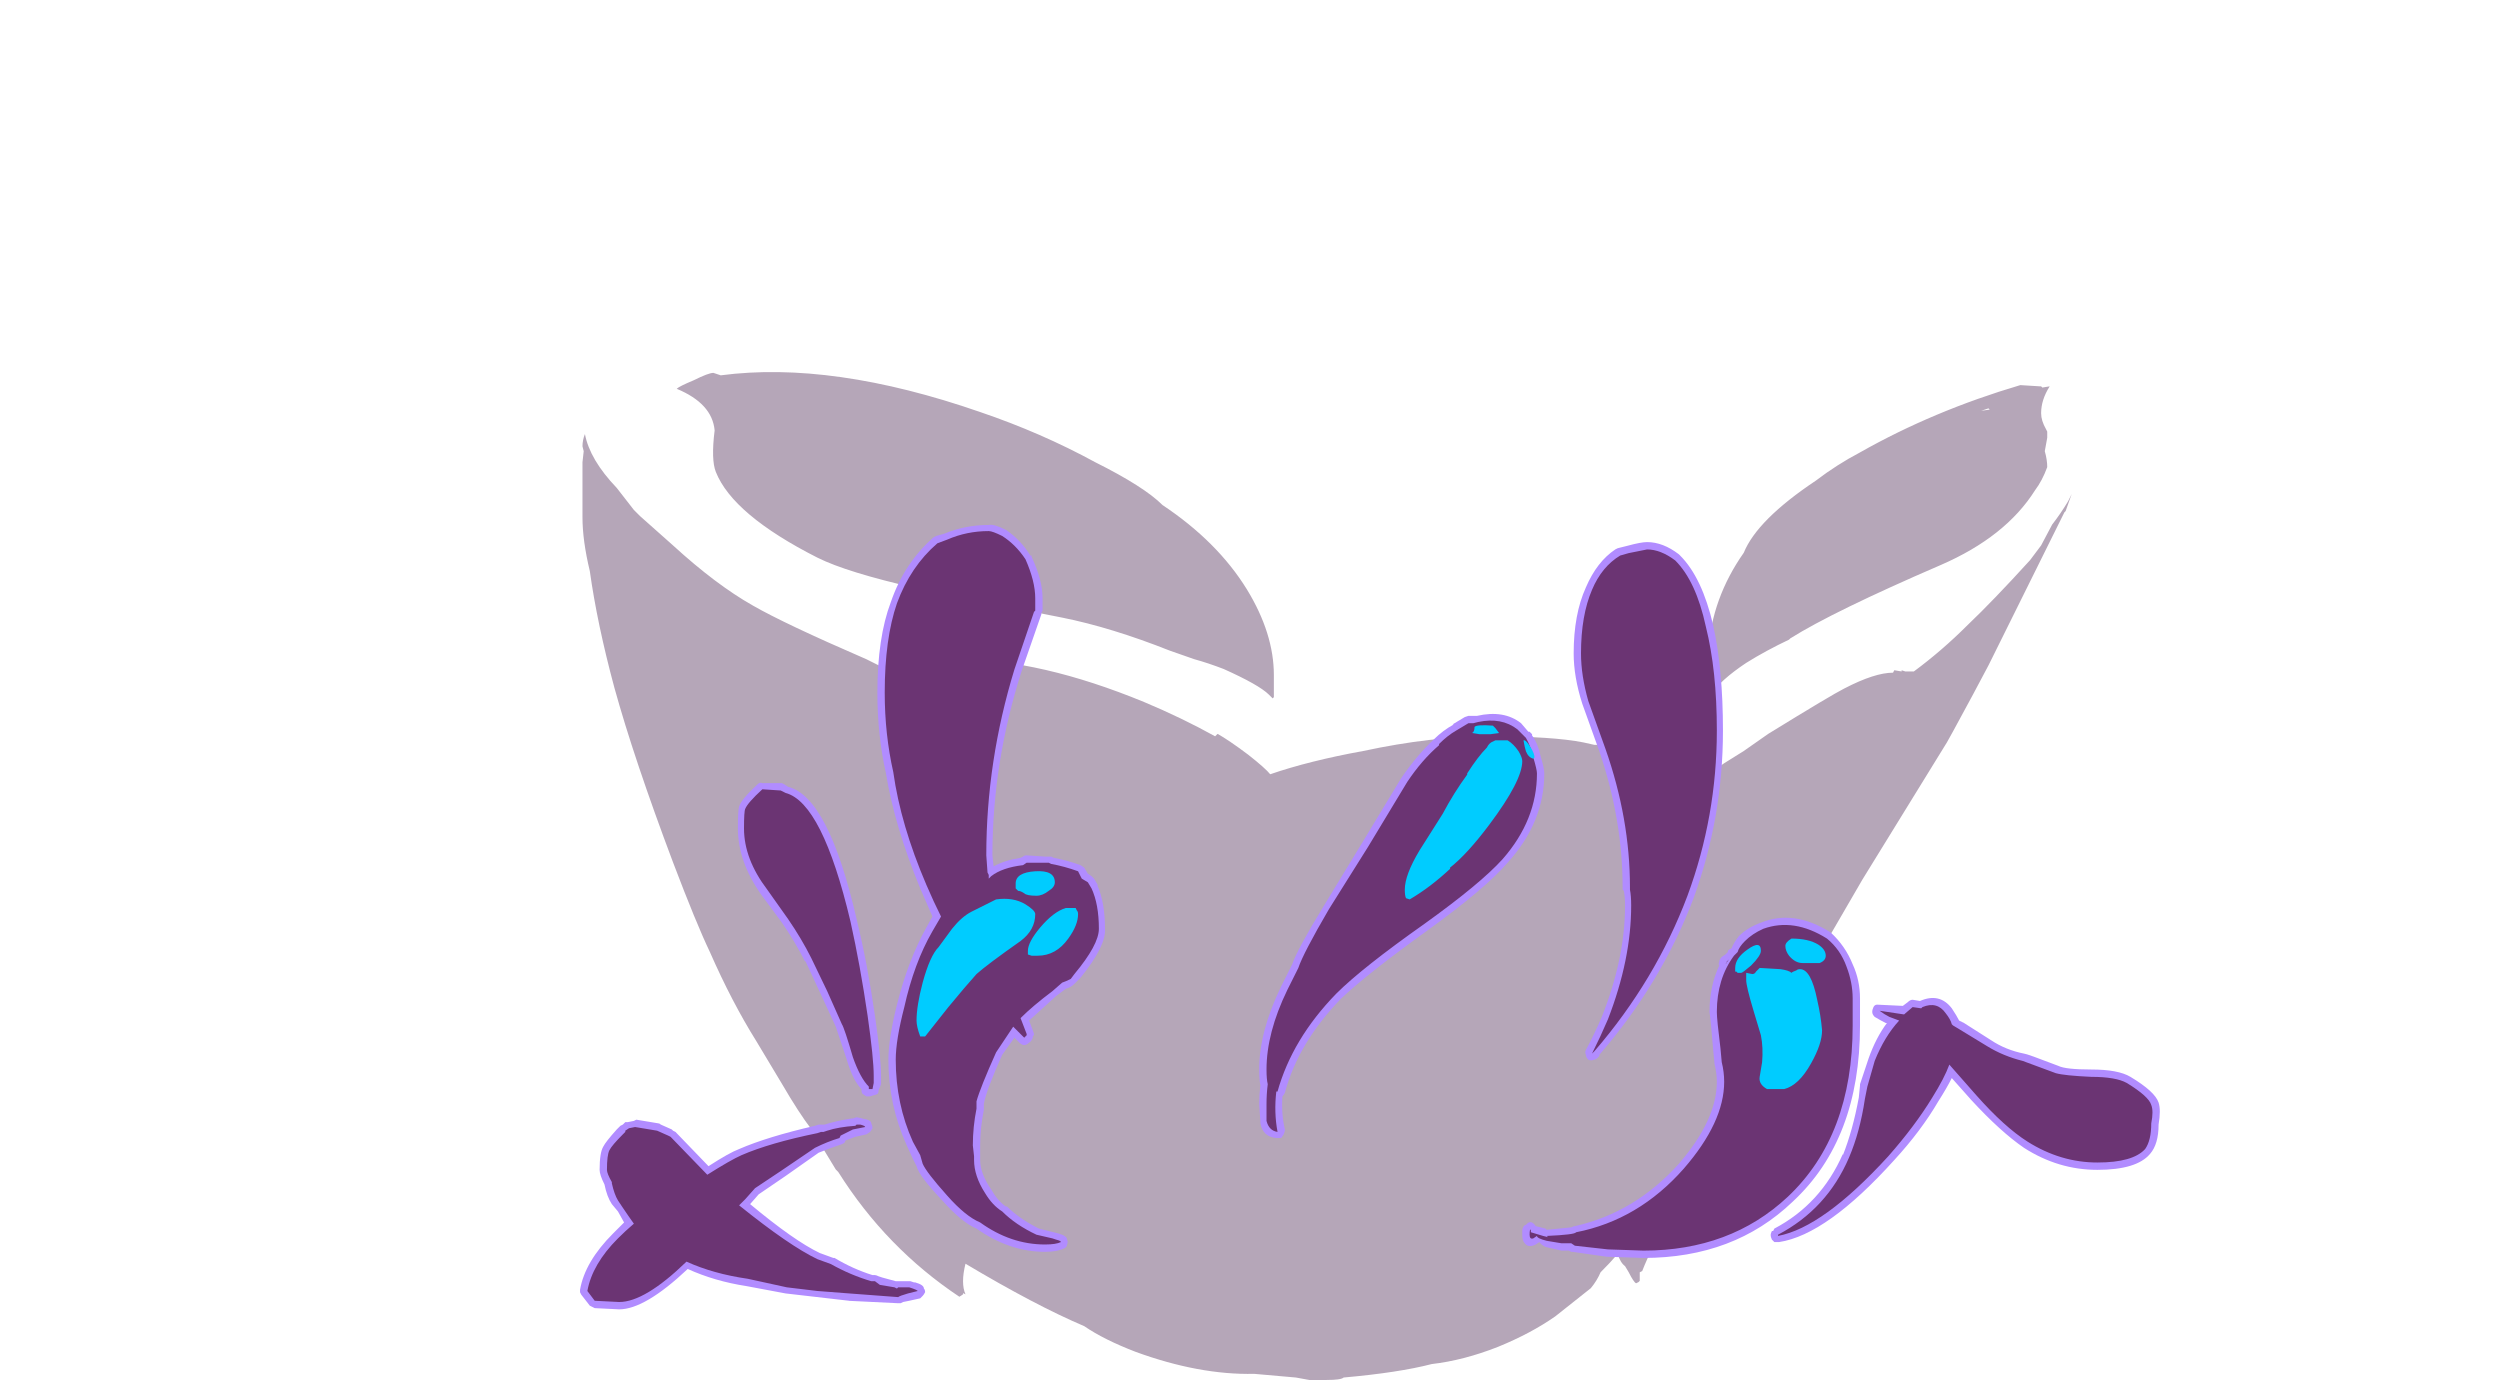 <?xml version="1.0" encoding="UTF-8" standalone="no"?>
<svg xmlns:ffdec="https://www.free-decompiler.com/flash" xmlns:xlink="http://www.w3.org/1999/xlink" ffdec:objectType="frame" height="394.7px" width="715.05px" xmlns="http://www.w3.org/2000/svg">
  <g transform="matrix(1.0, 0.0, 0.0, 1.0, 390.95, 317.1)">
    <use ffdec:characterId="2996" height="41.2" transform="matrix(7.0, 0.0, 0.0, 7.0, -224.35, -210.8)" width="60.85" xlink:href="#shape0"/>
    <use ffdec:characterId="2997" height="32.05" transform="matrix(7.0, 0.0, 0.0, 7.0, -225.05, -166.95)" width="64.55" xlink:href="#shape1"/>
  </g>
  <defs>
    <g id="shape0" transform="matrix(1.0, 0.0, 0.0, 1.0, 31.05, 25.4)">
      <path d="M18.3 -14.5 L18.25 -14.45 Q17.3 -14.0 16.5 -13.5 15.45 -12.8 15.05 -12.2 15.0 -12.25 14.95 -12.25 14.75 -12.4 14.75 -12.7 14.75 -13.5 14.95 -14.0 15.1 -16.15 16.4 -18.0 16.95 -19.35 19.35 -20.95 20.2 -21.6 21.15 -22.1 24.15 -23.8 27.7 -24.85 L28.5 -24.8 28.55 -24.8 28.6 -24.75 28.9 -24.8 Q28.55 -24.25 28.55 -23.7 28.55 -23.4 28.75 -23.05 L28.8 -22.95 28.8 -22.7 28.7 -22.15 Q28.8 -21.8 28.8 -21.5 28.6 -20.95 28.3 -20.55 27.1 -18.65 24.45 -17.5 20.05 -15.6 18.3 -14.5 M9.85 -10.25 L10.3 -10.15 10.8 -10.15 Q12.9 -9.45 14.3 -8.5 L15.6 -9.4 16.4 -9.9 17.4 -10.6 Q20.0 -12.2 20.5 -12.45 21.75 -13.1 22.5 -13.1 L22.55 -13.2 22.85 -13.15 22.85 -13.2 23.0 -13.15 23.35 -13.15 Q24.5 -14.0 25.55 -15.05 26.6 -16.05 28.1 -17.7 L28.55 -18.3 29.0 -19.15 Q29.35 -19.6 29.65 -20.1 L29.8 -20.4 29.55 -19.7 29.5 -19.65 26.4 -13.4 Q25.85 -12.35 24.95 -10.7 L24.7 -10.25 21.25 -4.65 16.55 3.45 Q15.35 5.5 14.25 7.2 L13.65 8.45 Q12.6 10.45 12.25 11.35 L12.15 11.4 12.15 11.75 12.1 11.8 12.0 11.85 Q11.9 11.8 11.7 11.4 L11.55 11.15 Q11.35 11.0 11.25 10.65 10.95 11.0 10.55 11.4 10.4 11.75 10.15 12.05 9.9 12.25 8.7 13.2 7.7 13.9 6.35 14.45 4.95 15.0 3.65 15.15 2.3 15.5 0.05 15.7 -0.05 15.8 -0.65 15.8 L-1.35 15.8 -1.9 15.7 -3.6 15.55 Q-5.85 15.6 -8.45 14.65 -9.75 14.15 -10.55 13.6 -12.55 12.75 -15.4 11.05 -15.6 11.85 -15.4 12.3 L-15.5 12.25 -15.5 12.3 -15.65 12.4 Q-18.65 10.4 -20.6 7.3 L-20.7 7.2 -21.7 5.55 Q-22.2 4.9 -22.9 3.7 L-23.95 1.95 Q-24.95 0.35 -25.85 -1.7 -26.4 -2.85 -27.35 -5.35 -28.95 -9.6 -29.75 -12.5 -30.45 -15.1 -30.75 -17.25 -31.05 -18.5 -31.05 -19.45 L-31.05 -21.7 -31.0 -22.15 -31.05 -22.35 Q-31.05 -22.6 -30.95 -22.85 -30.75 -21.8 -29.65 -20.65 L-28.95 -19.75 -28.7 -19.5 -27.35 -18.3 Q-25.6 -16.7 -24.1 -15.85 -22.8 -15.1 -19.45 -13.65 L-18.75 -13.3 -17.95 -13.45 -17.5 -13.45 -17.15 -13.55 -16.9 -13.55 -15.7 -13.65 Q-12.35 -13.65 -8.1 -11.9 -6.55 -11.25 -5.2 -10.5 L-5.1 -10.6 Q-4.65 -10.35 -3.85 -9.75 -3.15 -9.2 -2.95 -8.95 -1.35 -9.5 0.85 -9.9 3.65 -10.5 6.0 -10.5 8.6 -10.5 9.85 -10.25 M26.45 -23.85 L26.4 -23.9 26.1 -23.8 26.45 -23.85 M-27.2 -24.7 Q-27.1 -24.8 -26.5 -25.05 -25.9 -25.35 -25.7 -25.35 L-25.4 -25.25 Q-20.85 -25.85 -14.8 -23.75 -12.3 -22.9 -10.1 -21.7 -8.1 -20.7 -7.35 -19.95 -5.1 -18.45 -3.9 -16.5 -2.8 -14.7 -2.8 -13.0 -2.8 -12.3 -2.8 -12.1 L-2.85 -12.05 -3.0 -12.2 Q-3.4 -12.6 -4.85 -13.25 -5.5 -13.5 -6.05 -13.65 L-7.05 -14.0 Q-9.45 -14.95 -11.45 -15.35 -16.05 -16.25 -17.4 -16.55 -20.25 -17.2 -21.45 -17.8 -24.9 -19.55 -25.6 -21.3 -25.8 -21.8 -25.65 -23.0 -25.75 -24.1 -27.2 -24.7" fill="#48234f" fill-opacity="0.404" fill-rule="evenodd" stroke="none"/>
    </g>
    <g id="shape1" transform="matrix(1.0, 0.0, 0.0, 1.0, 32.15, 23.85)">
      <path d="M12.8 -22.6 Q13.7 -21.7 14.15 -19.75 14.55 -17.95 14.55 -15.45 14.55 -11.9 13.35 -8.6 12.05 -5.15 9.5 -2.2 L9.5 -2.15 9.4 -2.05 9.3 -2.0 Q9.15 -1.95 9.05 -2.0 8.95 -2.1 8.95 -2.2 8.9 -2.3 8.95 -2.4 9.3 -3.05 9.6 -3.75 10.55 -6.15 10.55 -8.3 10.55 -8.65 10.5 -8.9 L10.45 -8.95 10.45 -9.05 Q10.45 -11.8 9.5 -14.6 L8.8 -16.55 Q8.45 -17.65 8.45 -18.6 8.45 -20.2 8.95 -21.3 9.4 -22.35 10.15 -22.85 L10.25 -22.9 10.65 -23.0 Q11.2 -23.15 11.45 -23.15 12.1 -23.15 12.75 -22.65 L12.8 -22.6 M3.55 -15.7 L3.5 -15.7 Q3.75 -15.85 4.0 -16.0 L4.15 -16.05 4.5 -16.05 Q5.6 -16.3 6.3 -15.75 L6.6 -15.4 6.65 -15.4 6.75 -15.3 6.75 -15.25 Q7.0 -14.9 7.1 -14.4 7.25 -13.9 7.25 -13.7 7.25 -11.7 5.75 -10.05 4.85 -9.0 2.5 -7.3 0.0 -5.5 -1.05 -4.5 -2.8 -2.7 -3.35 -0.65 -3.4 -0.55 -3.45 -0.5 -3.5 0.2 -3.35 0.85 -3.35 0.95 -3.4 1.05 L-3.5 1.2 -3.7 1.2 Q-4.25 1.15 -4.35 0.6 L-4.35 0.55 -4.4 -0.2 Q-4.4 -0.55 -4.35 -0.95 -4.4 -1.2 -4.4 -1.6 -4.4 -3.15 -3.5 -5.0 L-3.05 -5.9 Q-2.85 -6.5 -1.75 -8.3 L-0.2 -10.85 1.4 -13.5 Q2.05 -14.45 2.75 -15.1 3.1 -15.45 3.55 -15.7 M18.95 -7.2 Q19.55 -6.65 19.85 -5.9 20.15 -5.25 20.15 -4.5 L20.15 -3.4 Q20.15 1.25 17.4 3.8 15.0 6.1 11.3 6.1 L9.8 6.05 8.4 5.85 8.35 5.85 8.25 5.8 7.95 5.8 7.3 5.65 Q7.1 5.55 7.05 5.45 L6.9 5.55 Q6.6 5.7 6.45 5.5 6.35 5.4 6.35 5.15 L6.35 4.95 Q6.4 4.75 6.5 4.75 6.7 4.5 6.9 4.8 L7.3 4.9 7.35 4.95 8.35 4.85 Q8.45 4.8 8.5 4.8 10.95 4.25 12.75 2.25 14.3 0.45 14.3 -1.1 14.3 -1.45 14.2 -1.85 L14.2 -1.9 14.15 -2.4 Q14.05 -3.65 14.0 -3.95 14.0 -5.0 14.4 -5.85 14.35 -5.9 14.4 -6.0 L14.4 -6.05 Q14.45 -6.15 14.5 -6.2 L14.65 -6.3 14.75 -6.4 14.75 -6.45 14.8 -6.5 14.9 -6.55 Q15.0 -6.8 15.2 -7.05 15.55 -7.4 16.1 -7.6 17.45 -8.15 18.95 -7.2 M20.65 -3.95 Q20.65 -4.05 20.7 -4.15 20.75 -4.25 20.85 -4.25 L21.9 -4.2 22.1 -4.35 Q22.2 -4.45 22.3 -4.45 L22.6 -4.4 Q23.4 -4.75 23.9 -4.1 24.1 -3.8 24.2 -3.6 L24.4 -3.5 25.5 -2.8 Q26.1 -2.4 26.85 -2.25 26.95 -2.25 28.25 -1.75 28.55 -1.6 29.6 -1.6 30.7 -1.6 31.2 -1.3 32.2 -0.7 32.35 -0.25 32.45 0.05 32.35 0.65 32.35 1.45 32.0 1.85 31.45 2.5 29.85 2.5 28.25 2.5 26.85 1.6 25.9 0.95 24.7 -0.35 L23.9 -1.25 Q23.7 -0.85 23.35 -0.3 22.65 0.9 21.55 2.1 18.8 5.15 16.85 5.45 L16.65 5.45 16.55 5.35 Q16.5 5.25 16.5 5.15 16.5 5.1 16.55 5.0 L16.6 5.0 16.65 4.9 Q18.55 3.9 19.45 1.85 L19.45 1.9 Q19.85 0.9 20.1 -0.45 L20.15 -0.95 20.15 -1.0 20.5 -2.05 Q20.8 -2.9 21.25 -3.5 L21.2 -3.5 Q21.0 -3.6 20.75 -3.75 20.65 -3.85 20.65 -3.95 M-23.65 -13.15 Q-22.0 -12.75 -20.85 -7.75 -20.4 -5.9 -20.1 -3.8 -19.85 -2.05 -19.85 -1.35 L-19.85 -1.0 -19.95 -0.75 Q-19.95 -0.65 -20.0 -0.6 -20.1 -0.55 -20.15 -0.55 L-20.3 -0.5 -20.45 -0.5 -20.6 -0.6 Q-20.65 -0.65 -20.65 -0.75 L-20.65 -0.8 Q-21.0 -1.15 -21.25 -2.0 L-21.7 -3.35 -22.3 -4.65 -22.95 -6.05 -22.95 -6.0 Q-23.35 -6.8 -23.9 -7.6 L-24.75 -8.75 Q-25.7 -10.1 -25.7 -11.45 -25.7 -12.2 -25.65 -12.35 -25.55 -12.65 -24.9 -13.25 -24.8 -13.35 -24.7 -13.3 L-23.9 -13.3 -23.8 -13.25 -23.65 -13.15 M-13.75 -22.6 L-13.7 -22.6 -13.7 -22.55 Q-13.25 -21.6 -13.25 -20.85 L-13.25 -20.35 -13.3 -20.25 -13.3 -20.2 -14.1 -17.9 Q-15.3 -14.15 -15.3 -10.35 L-15.25 -9.9 Q-14.8 -10.15 -14.15 -10.25 L-14.05 -10.3 Q-14.0 -10.35 -13.9 -10.35 L-13.15 -10.3 -12.9 -10.3 -12.8 -10.25 Q-12.25 -10.15 -11.7 -9.95 L-11.55 -9.85 -11.4 -9.6 -11.25 -9.5 -11.15 -9.4 -11.0 -9.15 -11.0 -9.1 Q-10.7 -8.4 -10.7 -7.35 -10.65 -6.65 -11.7 -5.35 L-11.95 -5.1 Q-12.1 -4.95 -12.3 -4.9 L-12.7 -4.6 -13.8 -3.6 -13.65 -3.2 -13.6 -3.05 Q-13.6 -3.0 -13.65 -2.95 L-13.65 -2.9 Q-13.7 -2.75 -13.8 -2.7 -13.9 -2.6 -14.0 -2.6 -14.1 -2.6 -14.2 -2.7 L-14.4 -2.9 -14.9 -2.2 Q-15.55 -0.75 -15.65 -0.2 L-15.65 0.05 Q-15.8 0.8 -15.8 1.5 L-15.8 2.1 Q-15.8 2.65 -15.35 3.3 -15.1 3.75 -14.75 4.0 L-14.7 4.0 Q-14.2 4.5 -13.4 4.9 L-12.6 5.1 Q-12.25 5.2 -12.25 5.35 -12.2 5.45 -12.25 5.55 -12.25 5.65 -12.35 5.7 -12.65 5.85 -13.15 5.85 -14.6 5.85 -15.95 4.9 -16.55 4.65 -17.35 3.75 -18.3 2.75 -18.4 2.35 L-18.55 2.05 -18.8 1.5 Q-19.55 -0.15 -19.55 -2.0 -19.55 -2.85 -19.2 -4.25 -18.75 -6.05 -18.0 -7.4 L-17.75 -7.85 -18.25 -9.0 Q-19.3 -11.55 -19.65 -13.7 -20.0 -15.25 -20.0 -17.0 -20.0 -19.25 -19.45 -20.7 -18.9 -22.3 -17.7 -23.35 L-17.6 -23.4 -17.25 -23.5 Q-16.4 -23.85 -15.45 -23.85 -15.25 -23.9 -14.75 -23.65 -14.15 -23.25 -13.75 -22.6 M-20.2 0.8 Q-20.25 0.9 -20.3 0.95 L-20.45 1.05 -20.9 1.15 -21.3 1.3 -21.35 1.4 -21.45 1.45 Q-21.9 1.6 -22.4 1.8 L-23.75 2.75 -24.85 3.5 -25.2 3.9 Q-23.4 5.4 -22.35 5.9 L-21.8 6.1 -21.75 6.1 Q-21.0 6.55 -20.2 6.8 L-20.1 6.8 Q-20.05 6.8 -19.95 6.85 L-19.8 6.9 -19.25 7.05 -18.65 7.05 -18.5 7.1 -18.45 7.1 Q-18.1 7.2 -18.1 7.35 -18.05 7.4 -18.05 7.5 -18.1 7.6 -18.15 7.65 L-18.25 7.75 -18.7 7.85 -18.95 7.9 -19.05 7.95 -19.15 7.95 -21.2 7.85 -21.15 7.85 -23.75 7.55 -25.35 7.25 Q-26.65 7.05 -27.75 6.55 -29.5 8.2 -30.55 8.2 L-31.55 8.15 -31.75 8.05 -32.1 7.6 -32.15 7.5 -32.15 7.4 Q-31.95 6.25 -30.8 5.1 -30.6 4.9 -30.35 4.65 L-30.6 4.2 -30.85 3.9 Q-31.05 3.6 -31.15 3.1 L-31.15 3.1 Q-31.35 2.7 -31.35 2.5 -31.35 1.8 -31.2 1.55 -31.1 1.35 -30.65 0.85 L-30.5 0.7 -30.4 0.65 -30.3 0.55 -30.2 0.55 -29.95 0.5 -29.85 0.45 -28.95 0.6 Q-28.9 0.6 -28.85 0.65 L-28.4 0.85 -28.35 0.9 -28.25 0.95 -26.9 2.35 Q-26.05 1.8 -25.65 1.65 -24.5 1.15 -22.55 0.7 L-22.4 0.65 -22.15 0.65 Q-21.7 0.5 -21.05 0.4 L-21.0 0.4 -20.85 0.35 -20.6 0.4 -20.65 0.4 Q-20.25 0.45 -20.25 0.6 -20.2 0.7 -20.2 0.8" fill="#b18cff" fill-rule="evenodd" stroke="none"/>
      <path d="M14.3 -15.45 Q14.3 -11.95 13.1 -8.7 11.8 -5.25 9.3 -2.35 L9.2 -2.25 Q9.55 -2.95 9.85 -3.65 10.8 -6.1 10.8 -8.3 10.8 -8.7 10.75 -8.95 L10.75 -9.05 Q10.75 -11.85 9.75 -14.7 L9.05 -16.65 Q8.75 -17.7 8.75 -18.6 8.75 -20.15 9.2 -21.2 9.6 -22.15 10.35 -22.6 L10.7 -22.7 11.45 -22.85 Q12.0 -22.85 12.6 -22.4 13.45 -21.55 13.85 -19.7 14.3 -17.9 14.3 -15.45 M15.15 -6.4 Q15.2 -6.6 15.45 -6.85 15.75 -7.15 16.2 -7.35 17.45 -7.8 18.8 -6.95 19.35 -6.5 19.6 -5.8 19.85 -5.15 19.85 -4.5 L19.85 -3.4 Q19.85 1.1 17.2 3.6 14.85 5.8 11.3 5.8 L9.85 5.75 8.5 5.6 8.35 5.5 7.95 5.5 7.35 5.4 Q6.95 5.3 6.95 5.2 L6.8 5.3 Q6.65 5.35 6.65 5.15 6.65 4.9 6.7 4.95 L6.7 5.05 7.2 5.2 7.4 5.25 7.35 5.2 Q8.5 5.15 8.55 5.05 11.1 4.55 12.95 2.45 14.6 0.55 14.6 -1.1 14.6 -1.5 14.5 -1.9 L14.45 -2.45 Q14.3 -3.65 14.3 -3.95 14.3 -5.3 15.0 -6.25 L15.15 -6.4 M14.8 -6.1 L14.65 -5.9 14.7 -5.95 14.7 -6.0 14.8 -6.1 M2.95 -14.85 L2.95 -14.9 Q3.3 -15.25 3.65 -15.45 L4.15 -15.75 4.35 -15.75 4.55 -15.8 Q5.5 -16.0 6.15 -15.5 L6.5 -15.15 Q6.7 -14.8 6.8 -14.35 6.95 -13.85 6.95 -13.7 6.95 -11.8 5.55 -10.2 4.65 -9.2 2.35 -7.55 -0.2 -5.75 -1.25 -4.7 -3.05 -2.85 -3.65 -0.7 L-3.7 -0.7 Q-3.8 0.15 -3.65 0.95 -4.0 0.9 -4.1 0.5 -4.1 0.4 -4.1 -0.2 -4.1 -0.6 -4.05 -1.0 -4.1 -1.2 -4.1 -1.6 -4.1 -3.1 -3.25 -4.85 L-2.8 -5.75 Q-2.6 -6.35 -1.55 -8.15 L0.05 -10.7 1.65 -13.35 Q2.25 -14.25 2.95 -14.85 M20.95 -4.0 L21.95 -3.85 22.3 -4.15 22.65 -4.1 22.7 -4.15 Q23.3 -4.4 23.65 -3.9 23.85 -3.65 23.9 -3.45 L23.95 -3.4 24.2 -3.25 25.35 -2.55 Q26.0 -2.15 26.8 -1.95 L28.15 -1.45 Q28.5 -1.35 29.6 -1.3 30.6 -1.3 31.05 -1.05 31.95 -0.5 32.05 -0.15 32.15 0.1 32.05 0.6 32.05 1.3 31.8 1.65 31.3 2.2 29.85 2.2 28.35 2.2 27.0 1.35 26.05 0.75 24.9 -0.55 L23.8 -1.8 Q23.6 -1.25 23.1 -0.45 22.4 0.7 21.3 1.95 18.65 4.85 16.8 5.2 L16.8 5.15 Q18.8 4.1 19.7 2.0 20.15 0.95 20.35 -0.4 L20.45 -0.9 20.75 -1.95 Q21.15 -2.95 21.75 -3.6 L21.35 -3.75 Q21.15 -3.85 20.95 -4.0 M-23.75 -12.9 Q-22.25 -12.5 -21.1 -7.65 -20.7 -5.85 -20.4 -3.8 -20.15 -2.05 -20.15 -1.35 L-20.15 -1.05 -20.2 -0.8 -20.35 -0.8 -20.35 -0.9 Q-20.7 -1.25 -21.0 -2.1 -21.35 -3.3 -21.45 -3.45 -21.6 -3.8 -22.05 -4.8 L-22.7 -6.15 Q-23.1 -6.95 -23.65 -7.75 L-24.5 -8.95 Q-25.45 -10.2 -25.45 -11.45 -25.45 -12.15 -25.4 -12.25 -25.3 -12.5 -24.7 -13.05 L-23.95 -13.0 -23.75 -12.9 M-17.15 -23.25 Q-16.35 -23.6 -15.45 -23.6 -15.3 -23.6 -14.9 -23.4 -14.35 -23.05 -13.95 -22.45 -13.55 -21.55 -13.55 -20.85 L-13.55 -20.35 -13.6 -20.3 -14.4 -17.95 Q-15.55 -14.2 -15.55 -10.35 L-15.5 -9.65 -15.45 -9.55 -15.45 -9.4 -15.35 -9.5 Q-14.9 -9.85 -14.05 -9.95 L-13.9 -10.05 -13.0 -10.05 -12.9 -10.0 Q-12.35 -9.9 -11.8 -9.7 L-11.65 -9.4 -11.4 -9.25 -11.25 -9.0 Q-10.95 -8.35 -10.95 -7.35 -10.95 -6.7 -11.95 -5.5 L-12.1 -5.3 Q-12.3 -5.2 -12.45 -5.15 L-12.85 -4.8 Q-13.65 -4.2 -14.15 -3.7 L-13.9 -3.05 -13.9 -3.0 -14.0 -2.9 -14.45 -3.35 -15.15 -2.3 Q-15.8 -0.85 -15.95 -0.3 L-15.95 0.0 Q-16.1 0.75 -16.1 1.5 L-16.05 1.95 -16.05 2.1 Q-16.05 2.75 -15.6 3.45 -15.3 3.95 -14.9 4.2 -14.35 4.75 -13.5 5.15 L-12.85 5.3 -12.7 5.35 Q-12.5 5.4 -12.5 5.45 -12.7 5.55 -13.15 5.55 -14.55 5.55 -15.8 4.65 -16.4 4.4 -17.15 3.55 -18.0 2.6 -18.15 2.25 L-18.25 1.9 -18.55 1.35 Q-19.25 -0.2 -19.25 -2.0 -19.25 -2.8 -18.9 -4.15 -18.5 -5.95 -17.75 -7.25 L-17.4 -7.85 Q-17.7 -8.45 -18.0 -9.15 -19.05 -11.6 -19.35 -13.75 -19.7 -15.3 -19.7 -17.0 -19.7 -19.2 -19.2 -20.65 -18.65 -22.15 -17.55 -23.1 L-17.15 -23.25 M-20.7 0.65 Q-20.5 0.7 -20.5 0.75 L-21.0 0.85 -21.5 1.1 -21.55 1.2 Q-22.05 1.35 -22.55 1.6 L-23.95 2.55 -25.0 3.25 -25.4 3.7 -25.65 3.95 Q-23.6 5.6 -22.45 6.15 L-21.9 6.35 Q-21.1 6.8 -20.25 7.05 L-20.1 7.05 -19.9 7.2 -19.3 7.3 -19.2 7.35 -19.15 7.3 -18.7 7.3 -18.55 7.35 Q-18.4 7.4 -18.35 7.45 L-18.75 7.55 Q-19.1 7.65 -19.15 7.7 L-21.15 7.55 -22.45 7.45 -23.7 7.3 -25.3 6.95 Q-26.7 6.75 -27.8 6.25 -29.5 7.9 -30.55 7.9 L-31.55 7.85 -31.85 7.45 Q-31.65 6.35 -30.6 5.3 -30.3 5.0 -29.95 4.7 -30.2 4.35 -30.4 4.05 L-30.6 3.75 Q-30.75 3.5 -30.85 3.05 L-30.85 3.0 Q-31.05 2.65 -31.05 2.5 -31.05 1.9 -30.95 1.7 -30.85 1.5 -30.4 1.05 L-30.3 0.95 -30.3 0.9 -30.15 0.8 -29.9 0.75 -29.0 0.9 -28.55 1.1 -28.45 1.15 -26.95 2.7 Q-26.0 2.1 -25.55 1.9 -24.4 1.4 -22.45 1.0 L-22.3 0.95 -22.2 0.95 -22.05 0.9 Q-21.6 0.75 -20.9 0.7 L-20.85 0.65 -20.7 0.65" fill="#6b3473" fill-rule="evenodd" stroke="none"/>
      <path d="M5.75 -15.05 Q6.0 -14.9 6.2 -14.6 6.35 -14.35 6.35 -14.2 6.35 -13.4 5.0 -11.6 4.1 -10.4 3.4 -9.85 L3.4 -9.8 Q2.6 -9.05 1.75 -8.55 L1.6 -8.6 Q1.55 -8.7 1.55 -8.95 1.55 -9.55 2.15 -10.55 L3.1 -12.05 Q3.55 -12.9 4.1 -13.65 L4.1 -13.7 Q4.55 -14.4 4.9 -14.75 5.0 -14.95 5.15 -15.0 L5.25 -15.05 5.75 -15.05 M5.25 -15.55 L5.4 -15.35 5.05 -15.3 4.6 -15.3 4.3 -15.35 Q4.4 -15.4 4.4 -15.6 4.5 -15.7 5.15 -15.65 L5.25 -15.55 M6.8 -14.3 Q6.6 -14.35 6.5 -14.6 6.45 -14.75 6.4 -15.05 L6.45 -15.05 Q6.55 -15.0 6.7 -14.75 6.85 -14.5 6.85 -14.35 L6.8 -14.3 M17.35 -5.55 Q17.4 -5.6 17.55 -5.65 17.6 -5.7 17.7 -5.7 18.15 -5.7 18.4 -4.45 18.55 -3.8 18.6 -3.2 18.6 -2.65 18.15 -1.85 17.65 -0.95 17.05 -0.8 L16.35 -0.8 Q16.0 -1.0 16.05 -1.3 L16.15 -1.9 Q16.2 -2.5 16.1 -3.0 L15.8 -4.0 Q15.5 -5.0 15.5 -5.25 L15.5 -5.55 15.75 -5.5 Q15.85 -5.5 15.9 -5.6 16.0 -5.7 16.05 -5.75 L16.9 -5.7 Q17.25 -5.65 17.35 -5.55 M17.1 -6.65 Q17.1 -6.8 17.35 -6.95 18.05 -6.95 18.45 -6.7 18.75 -6.5 18.75 -6.25 18.75 -6.05 18.5 -5.95 L17.8 -5.95 Q17.5 -5.95 17.25 -6.25 17.1 -6.45 17.1 -6.65 M15.05 -5.75 Q15.05 -6.15 15.55 -6.5 16.1 -6.9 16.1 -6.45 16.1 -6.25 15.7 -5.85 15.35 -5.55 15.3 -5.55 L15.15 -5.55 15.1 -5.6 15.05 -5.6 15.05 -5.75 M-16.15 -8.05 L-15.15 -8.55 Q-14.45 -8.65 -13.95 -8.35 -13.55 -8.1 -13.55 -7.95 -13.55 -7.3 -14.15 -6.85 -15.5 -5.9 -15.95 -5.5 -16.4 -5.0 -17.1 -4.15 L-18.05 -2.95 -18.25 -2.95 Q-18.4 -3.35 -18.4 -3.6 -18.4 -4.2 -18.15 -5.15 -17.85 -6.25 -17.5 -6.6 L-16.95 -7.35 Q-16.55 -7.85 -16.15 -8.05 M-13.0 -8.9 Q-13.25 -8.7 -13.5 -8.7 -13.9 -8.7 -14.0 -8.8 -14.15 -8.9 -14.25 -8.9 L-14.35 -9.0 -14.35 -9.2 Q-14.35 -9.65 -13.55 -9.7 -12.75 -9.75 -12.75 -9.25 -12.75 -9.05 -13.0 -8.9 M-11.8 -7.95 Q-11.8 -7.5 -12.2 -6.95 -12.7 -6.25 -13.45 -6.25 L-13.7 -6.25 -13.85 -6.3 -13.85 -6.45 Q-13.85 -6.8 -13.35 -7.4 -12.8 -8.05 -12.3 -8.2 L-11.9 -8.2 -11.85 -8.1 Q-11.8 -8.05 -11.8 -7.95" fill="#00ccff" fill-rule="evenodd" stroke="none"/>
    </g>
  </defs>
</svg>
